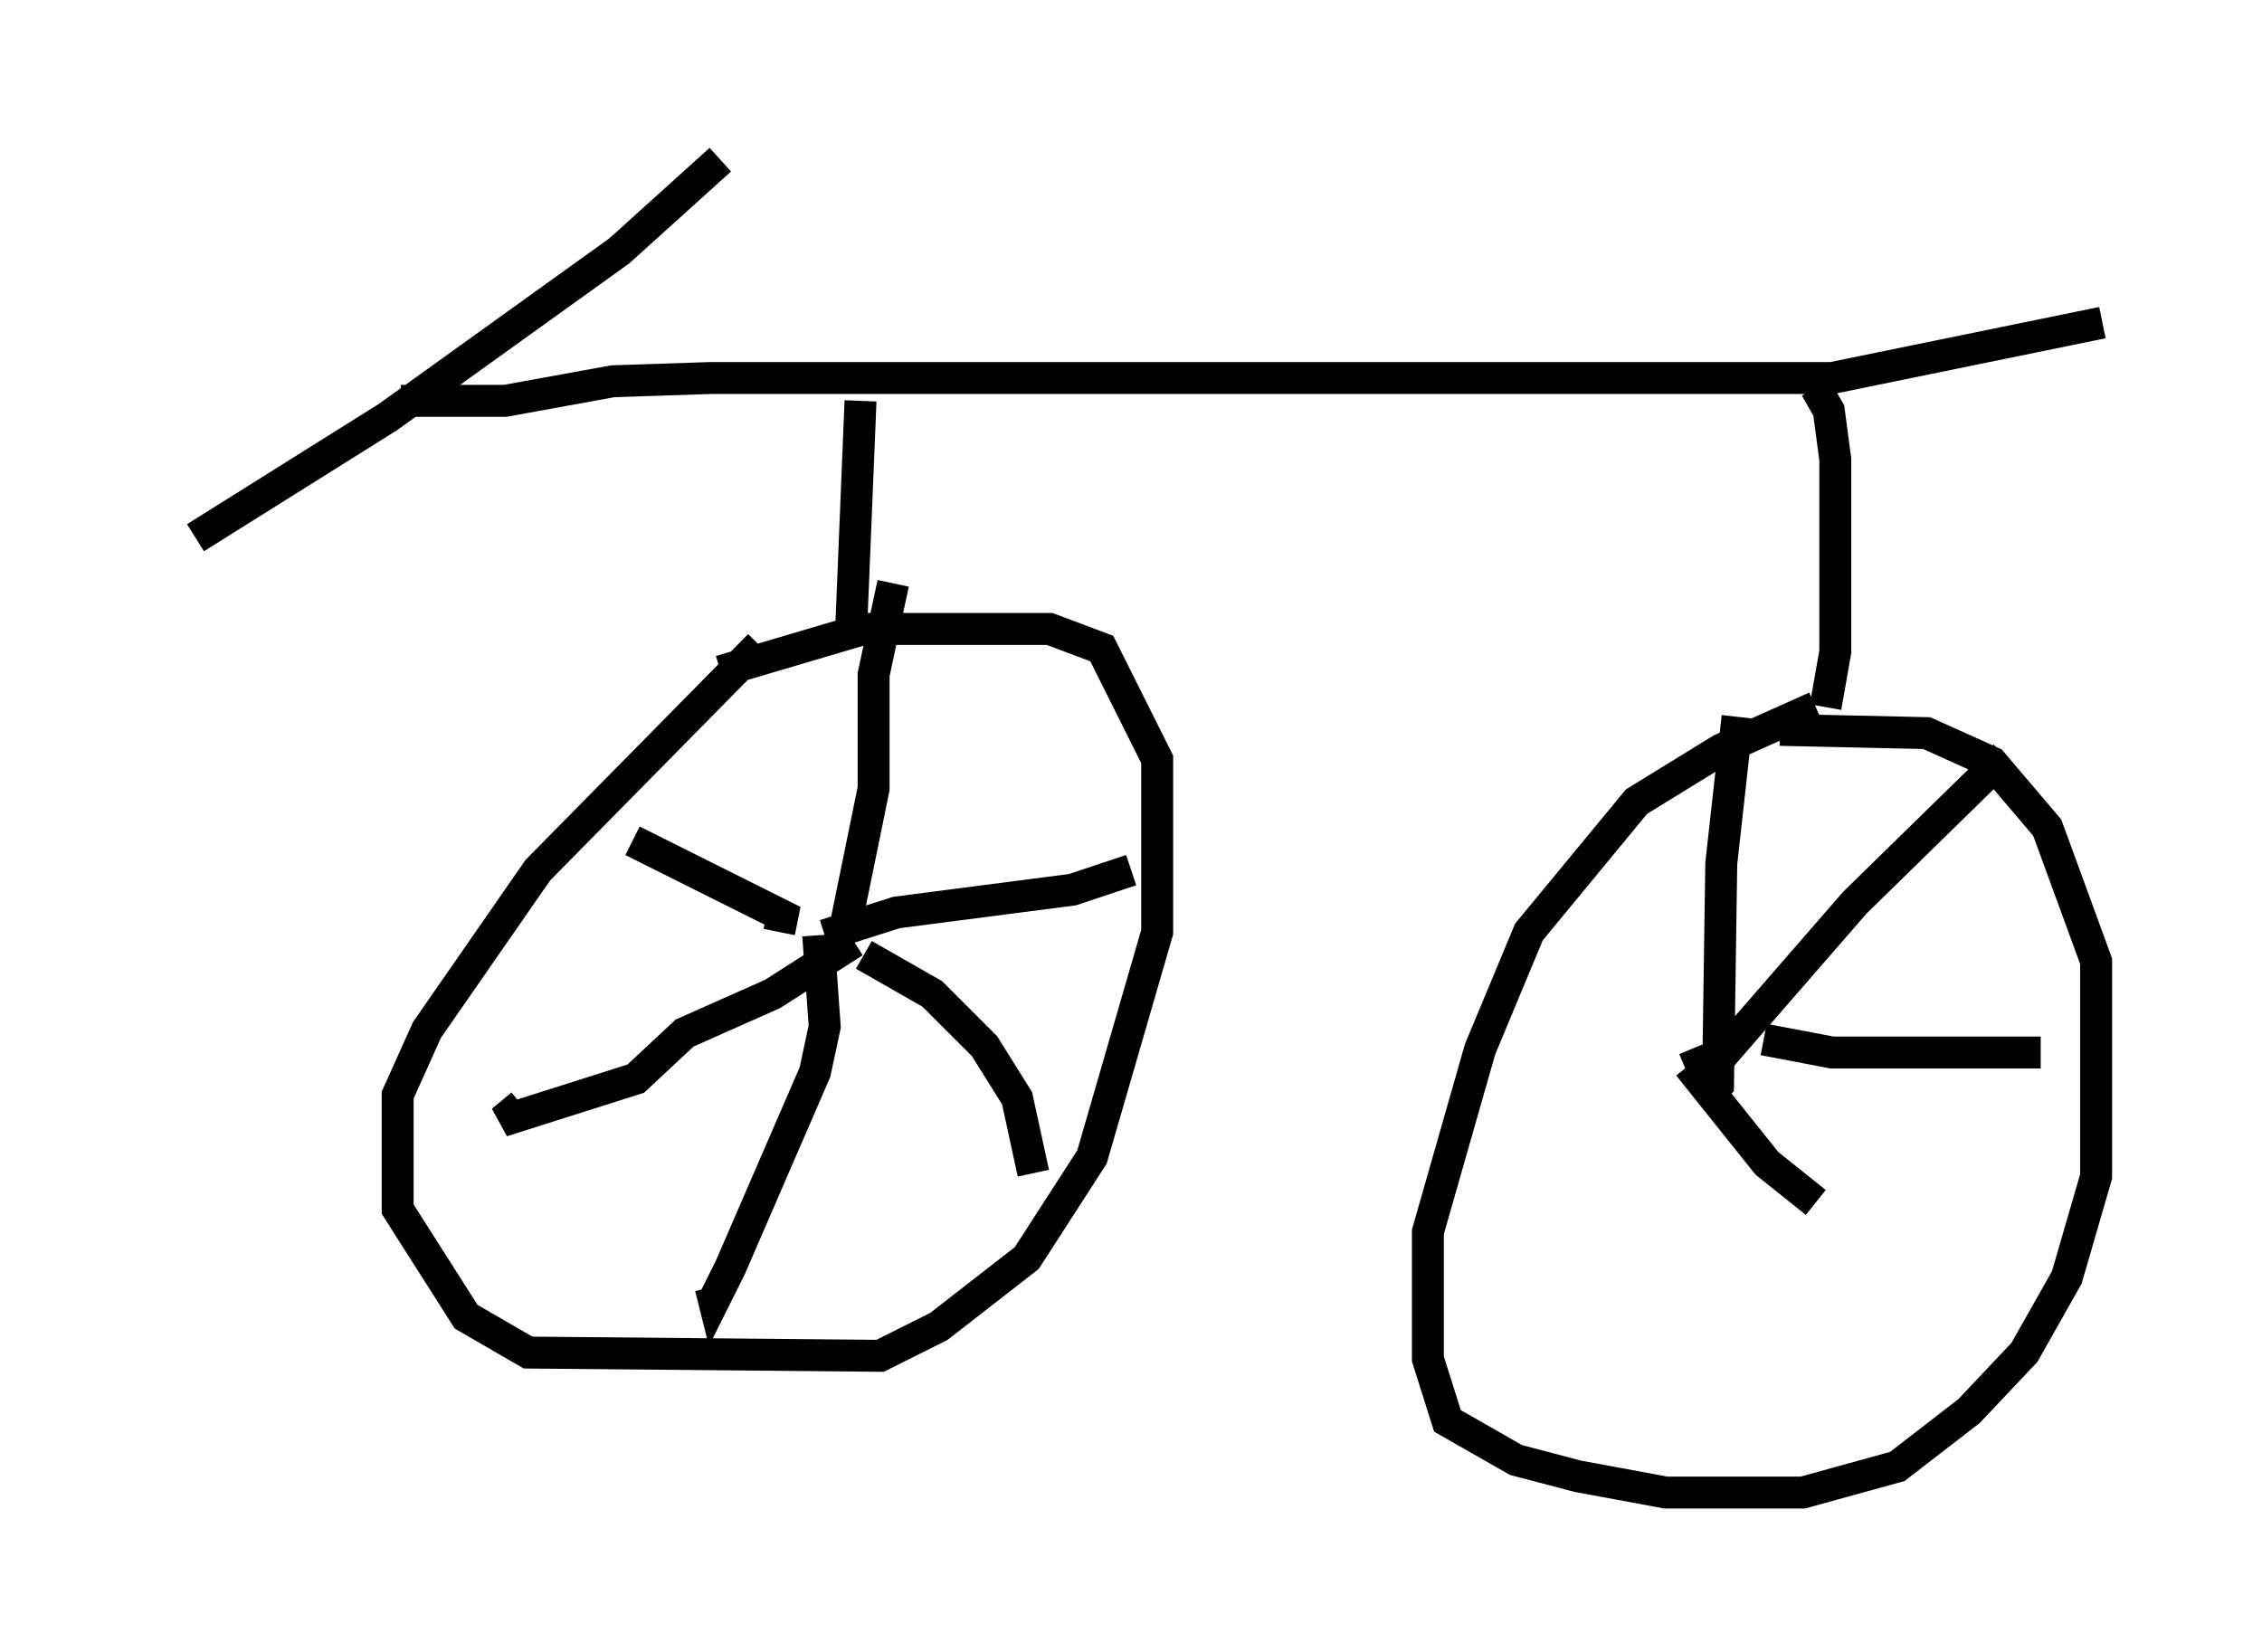 <?xml version="1.0" encoding="utf-8" ?>
<svg baseProfile="full" height="51.753" version="1.1" width="70.842" xmlns="http://www.w3.org/2000/svg" xmlns:ev="http://www.w3.org/2001/xml-events" xmlns:xlink="http://www.w3.org/1999/xlink"><defs /><rect fill="white" height="51.753" width="70.842" x="0" y="0" /><path d="M5, 17.046 m1.123, -0.204 l6.023, -3.777 7.248, -5.206 l3.165, -2.858 m-10.004, 7.554 l3.267, 0.0 3.369, -0.613 l3.063, -0.102 35.117, 0.0 l8.473, -1.735 m-38.894, 2.45 l-0.306, 7.452 m-2.858, 0.204 l-6.942, 7.044 -3.471, 5.002 l-0.919, 2.042 0.0, 3.573 l2.144, 3.369 1.94, 1.123 l11.025, 0.102 1.838, -0.919 l2.756, -2.144 2.042, -3.165 l2.042, -7.044 0.0, -5.41 l-1.735, -3.471 -1.633, -0.613 l-5.819, 0.0 -4.492, 1.327 m3.879, 8.167 l0.919, -4.492 0.0, -3.573 l0.613, -2.858 m-2.144, 11.025 l2.246, -0.715 5.513, -0.715 l1.838, -0.613 m-8.371, 2.654 l2.144, 1.225 1.633, 1.633 l1.021, 1.633 0.51, 2.348 m-6.738, -7.452 l0.204, 2.858 -0.306, 1.429 l-2.654, 6.125 -0.51, 1.021 l-0.102, -0.408 m4.492, -10.821 l-2.552, 1.633 -2.756, 1.225 l-1.531, 1.429 -4.185, 1.327 l0.613, -0.51 m8.065, -5.41 l0.102, -0.51 -4.696, -2.348 m37.057, -14.19 l0.408, 0.715 0.204, 1.531 l0.0, 6.023 -0.306, 1.735 m-0.306, 0.0 l-2.96, 1.327 -2.654, 1.633 l-3.369, 4.083 -1.531, 3.675 l-1.633, 5.717 0.0, 3.981 l0.613, 1.94 2.144, 1.225 l1.94, 0.51 2.756, 0.51 l4.288, 0.0 2.96, -0.817 l2.246, -1.735 1.735, -1.838 l1.327, -2.348 0.919, -3.165 l0.0, -6.738 -1.531, -4.185 l-1.735, -2.042 -2.042, -0.919 l-4.594, -0.102 m-2.348, 11.638 l0.408, -0.51 0.102, -6.942 l0.51, -4.594 m-1.633, 11.025 l1.225, -0.51 4.083, -4.696 l4.696, -4.594 m-7.554, 8.881 l2.144, 0.408 6.533, 0.0 m-11.025, 0.408 l2.45, 3.063 1.531, 1.225 " fill="none" stroke="black" stroke-width="1" /></svg>